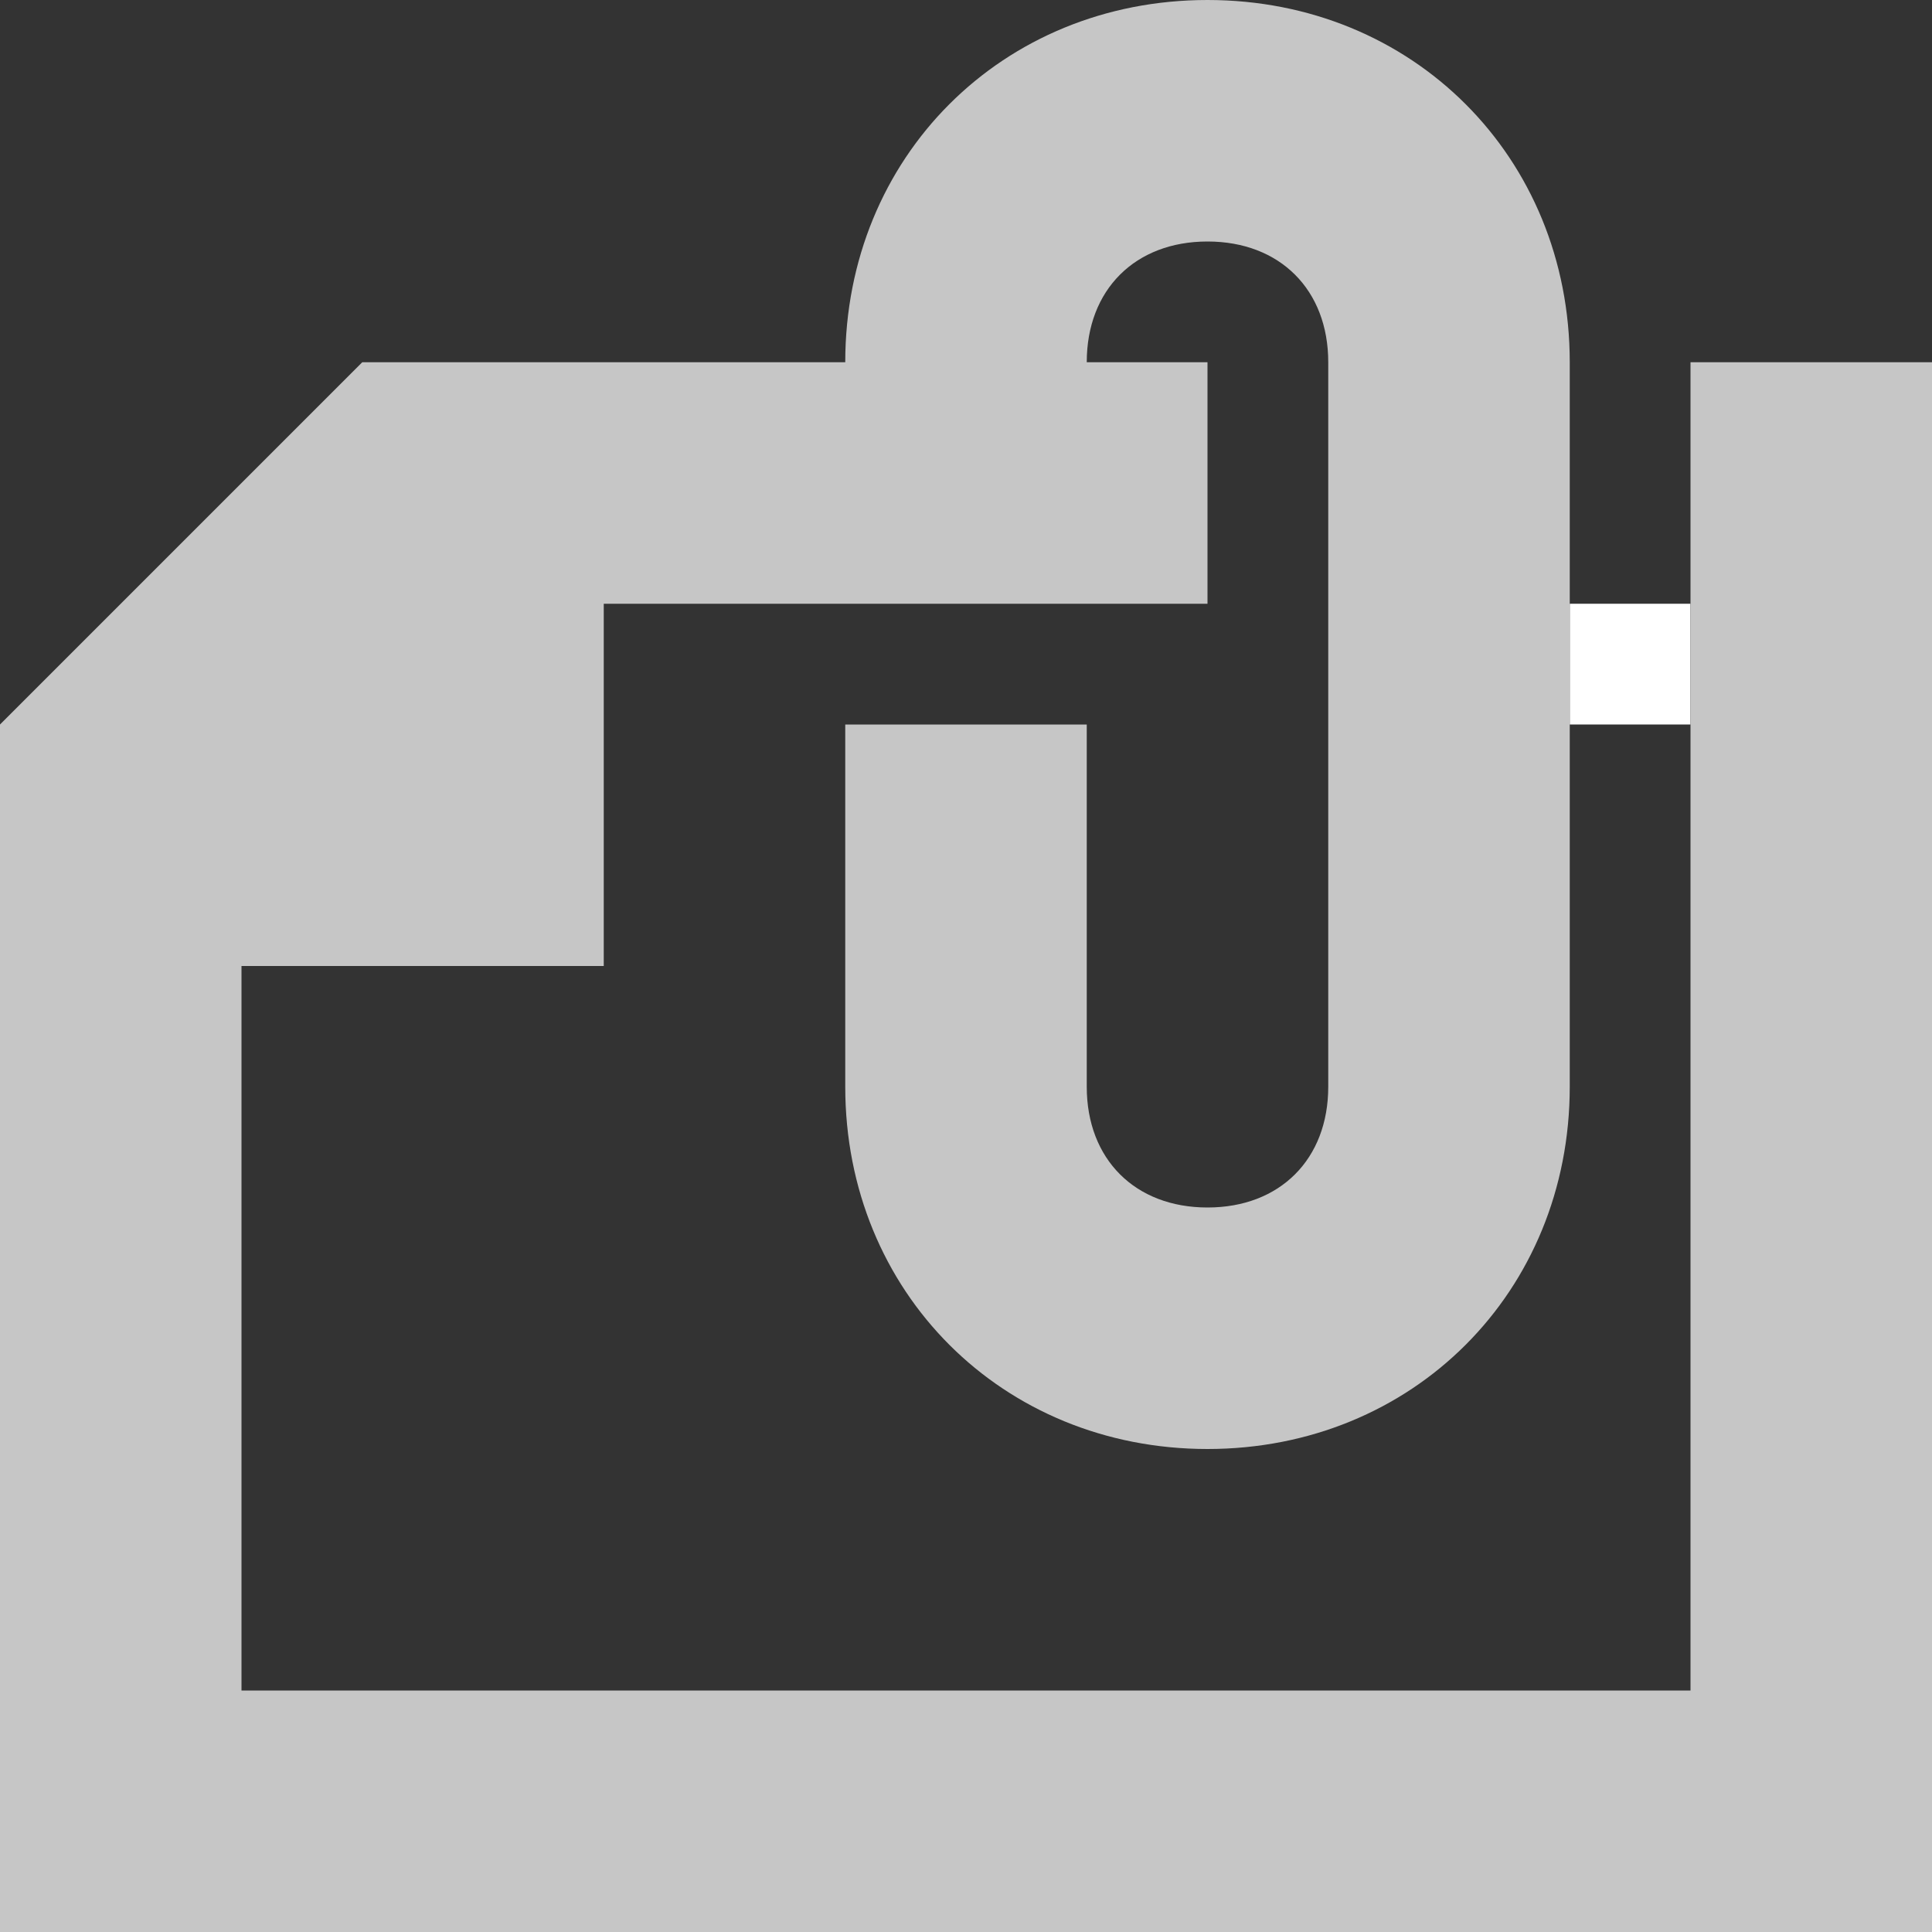 <?xml version="1.0" encoding="utf-8"?>
<!-- Generator: Adobe Illustrator 21.1.0, SVG Export Plug-In . SVG Version: 6.00 Build 0)  -->
<svg version="1.1" id="Layer_1" xmlns="http://www.w3.org/2000/svg" xmlns:xlink="http://www.w3.org/1999/xlink" x="0px" y="0px"
	 viewBox="0 0 16 16" enable-background="new 0 0 16 16" xml:space="preserve">
<rect x="0" y="0" width="16" height="16" fill="#333333" stroke="none"/>
<g>
	<polygon fill="none" points="13,5 11,5 11,6 10,6 10,5 5,5 5,8 2,8 2,14 14,14 14,6 13,6 	"/>
	<rect x="13" y="5" fill="#FFFFFF" width="1" height="1"/>
	<path fill="#C6C6C6" d="M14,3v2v1v8H2V8h3V5h5V3H9c0-0.6,0.4-1,1-1s1,0.4,1,1v6c0,0.6-0.4,1-1,1S9,9.6,9,9V6H7v3c0,1.7,1.3,3,3,3
		s3-1.3,3-3V3c0-1.7-1.3-3-3-3S7,1.3,7,3H3L0,6v10h16V3H14z"/>
</g>
</svg>
